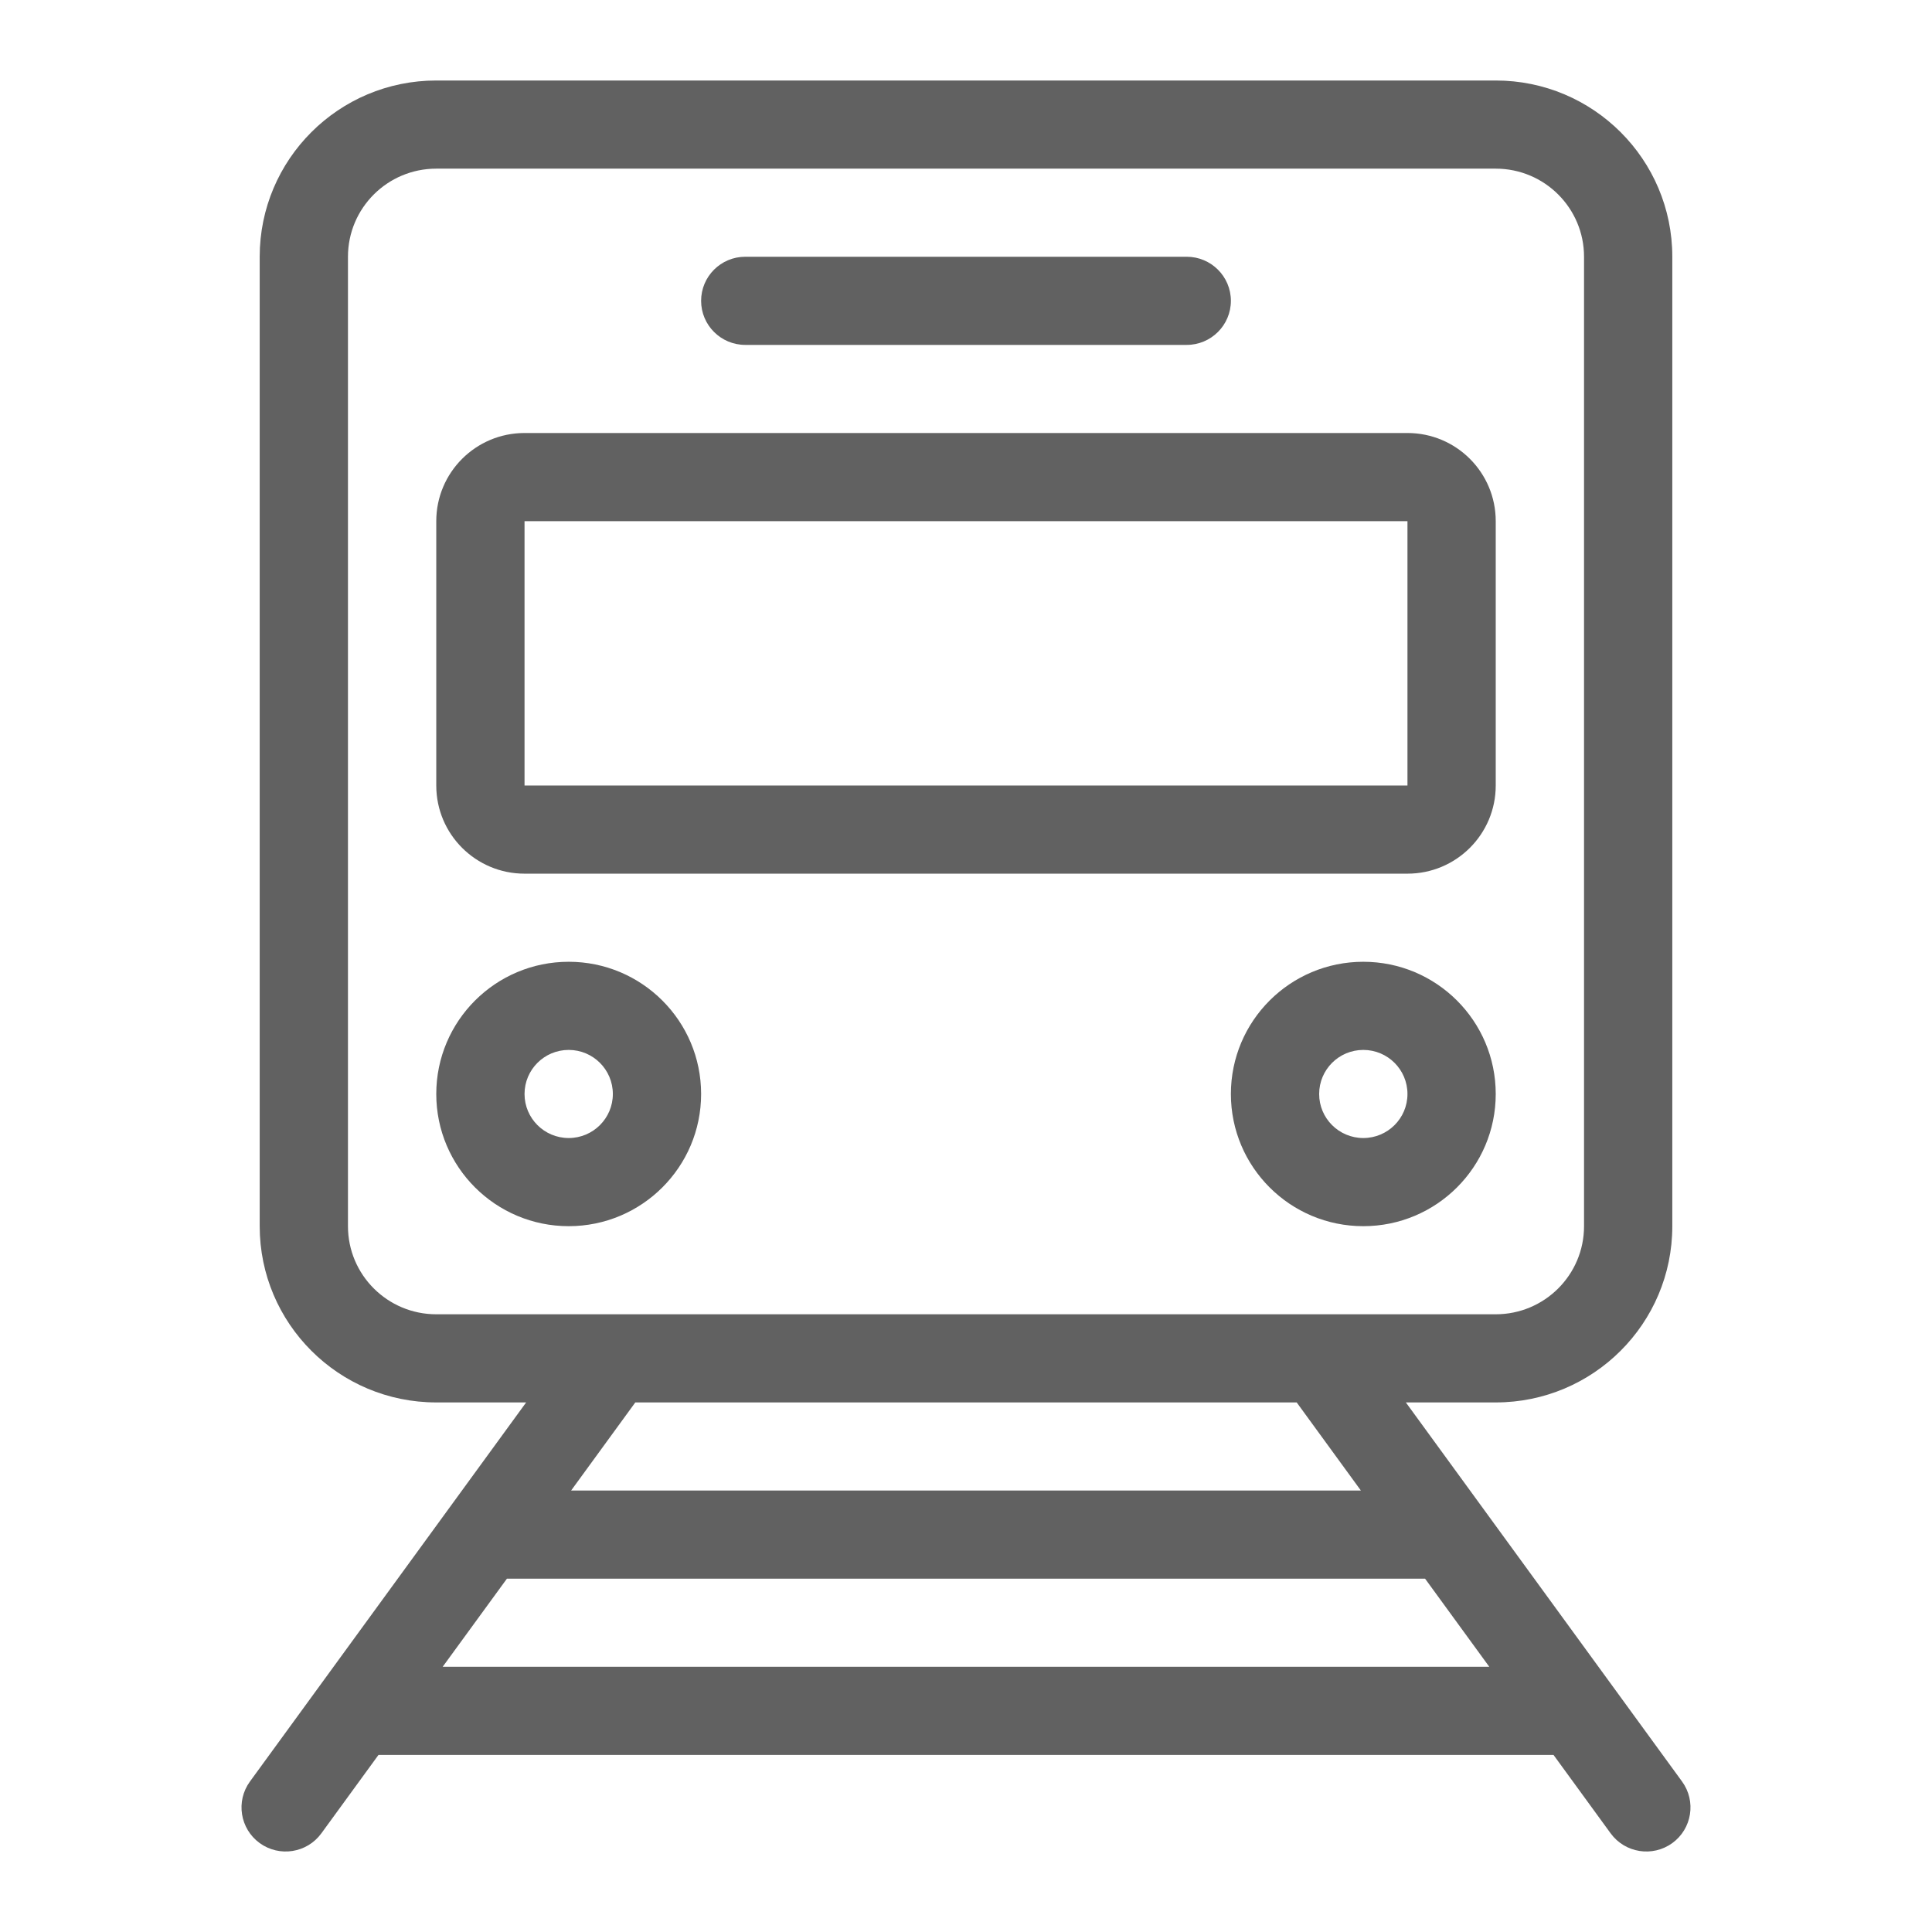 <svg width="48" height="48" viewBox="0 0 48 48" fill="none" xmlns="http://www.w3.org/2000/svg">
<path fill-rule="evenodd" clip-rule="evenodd" d="M10.839 4.19H37.161C38.373 4.19 39.355 5.17 39.355 6.379V30.464C39.355 31.673 38.373 32.653 37.161 32.653H33.333H14.667H10.839C9.627 32.653 8.645 31.673 8.645 30.464V6.379C8.645 5.17 9.627 4.19 10.839 4.19ZM13.072 34.843H10.839C8.416 34.843 6.452 32.882 6.452 30.464V6.379C6.452 3.961 8.416 2 10.839 2H37.161C39.584 2 41.548 3.961 41.548 6.379V30.464C41.548 32.882 39.584 34.843 37.161 34.843H34.928L41.79 44.261C42.146 44.75 42.038 45.435 41.548 45.791C41.058 46.146 40.373 46.038 40.016 45.549L38.597 43.601H9.403L7.984 45.549C7.628 46.038 6.942 46.146 6.452 45.791C5.962 45.435 5.854 44.75 6.21 44.261L13.072 34.843ZM10.998 41.411H37.001L35.406 39.222H12.594L10.998 41.411ZM32.216 34.843L33.811 37.032H14.189L15.784 34.843H32.216ZM34.968 12.948H13.032V19.516H34.968V12.948ZM13.032 10.758C11.821 10.758 10.839 11.738 10.839 12.948V19.516C10.839 20.726 11.821 21.706 13.032 21.706H34.968C36.179 21.706 37.161 20.726 37.161 19.516V12.948C37.161 11.738 36.179 10.758 34.968 10.758H13.032ZM29.484 8.569C30.089 8.569 30.581 8.078 30.581 7.474C30.581 6.869 30.089 6.379 29.484 6.379H18.516C17.91 6.379 17.419 6.869 17.419 7.474C17.419 8.078 17.91 8.569 18.516 8.569H29.484ZM14.129 28.274C14.735 28.274 15.226 27.784 15.226 27.18C15.226 26.575 14.735 26.085 14.129 26.085C13.523 26.085 13.032 26.575 13.032 27.18C13.032 27.784 13.523 28.274 14.129 28.274ZM14.129 30.464C15.946 30.464 17.419 28.993 17.419 27.18C17.419 25.366 15.946 23.895 14.129 23.895C12.312 23.895 10.839 25.366 10.839 27.18C10.839 28.993 12.312 30.464 14.129 30.464ZM34.968 27.18C34.968 27.784 34.477 28.274 33.871 28.274C33.265 28.274 32.774 27.784 32.774 27.18C32.774 26.575 33.265 26.085 33.871 26.085C34.477 26.085 34.968 26.575 34.968 27.18ZM37.161 27.18C37.161 28.993 35.688 30.464 33.871 30.464C32.053 30.464 30.581 28.993 30.581 27.18C30.581 25.366 32.053 23.895 33.871 23.895C35.688 23.895 37.161 25.366 37.161 27.18Z" fill="#616161"/>
</svg>
